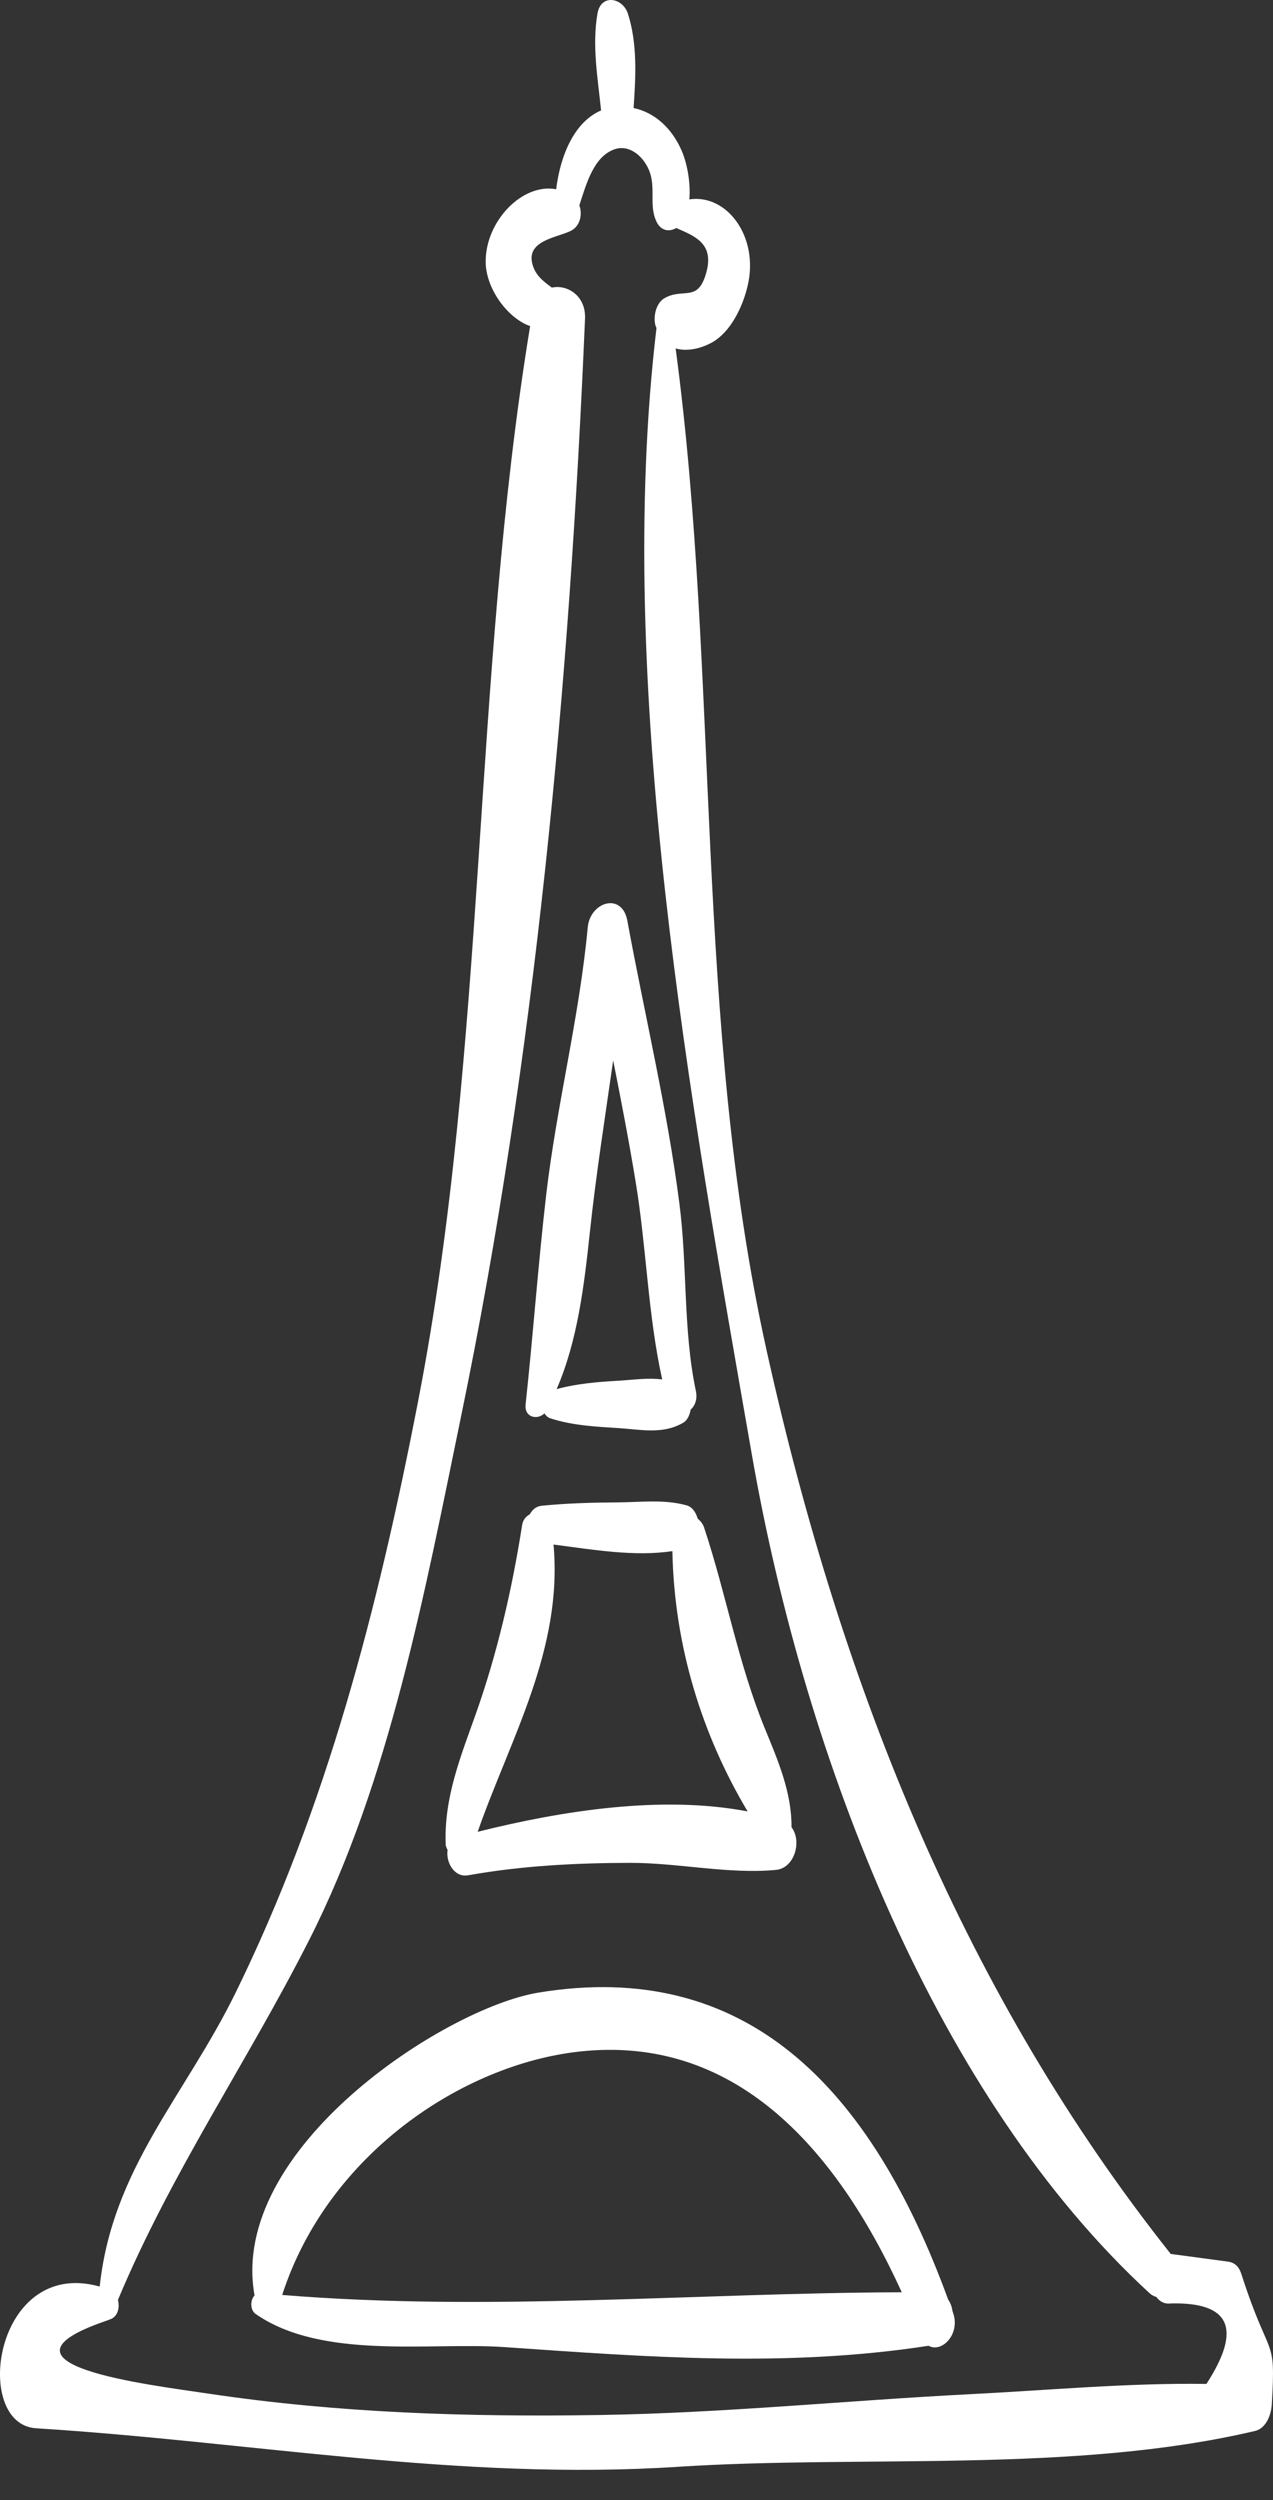 <svg width="27" height="53" viewBox="0 0 27 53" fill="none" xmlns="http://www.w3.org/2000/svg">
<rect x="0" y="0" width="27" height="53" fill="#333333" stroke="none"/>
<path d="M26.33 48.208C26.276 48.042 26.186 47.961 26.04 47.942C25.639 47.888 25.237 47.834 24.835 47.78C24.834 47.78 24.834 47.781 24.832 47.781C20.51 42.333 17.865 35.869 16.258 28.62C14.717 21.669 15.266 14.376 14.33 7.386C14.577 7.458 14.873 7.387 15.104 7.258C15.489 7.042 15.753 6.518 15.861 6.043C16.096 5.008 15.412 4.107 14.621 4.227C14.651 3.868 14.573 3.459 14.457 3.192C14.246 2.709 13.88 2.383 13.438 2.29C13.485 1.619 13.521 0.921 13.317 0.288C13.208 -0.049 12.746 -0.14 12.672 0.288C12.555 0.973 12.679 1.657 12.749 2.341C12.193 2.578 11.888 3.27 11.796 4.012C11.082 3.876 10.295 4.686 10.301 5.553C10.305 6.116 10.763 6.744 11.244 6.913C10.013 14.41 10.335 22.136 8.872 29.683C8.015 34.106 6.932 38.294 5.002 42.232C3.917 44.445 2.383 45.96 2.115 48.471C-0.123 47.845 -0.605 51.389 0.765 51.475C5.353 51.763 9.756 52.592 14.376 52.292C18.314 52.037 22.771 52.437 26.62 51.532C26.839 51.481 26.96 51.215 26.974 50.97C27.064 49.458 26.935 50.091 26.33 48.208ZM25.588 50.535C23.929 50.511 22.249 50.668 20.591 50.752C17.964 50.885 15.352 51.153 12.72 51.194C9.927 51.238 7.189 51.154 4.415 50.74C3.158 50.552 -0.451 50.125 2.247 49.199C2.256 49.197 2.263 49.194 2.272 49.19C2.293 49.183 2.307 49.176 2.33 49.168C2.499 49.113 2.543 48.919 2.501 48.755C3.643 46.027 5.246 43.714 6.566 41.107C8.265 37.753 9.011 33.748 9.787 29.987C11.349 22.42 12.08 14.53 12.408 6.755C12.429 6.271 12.034 6.025 11.705 6.097C11.519 5.959 11.334 5.825 11.282 5.554C11.187 5.056 11.945 5.021 12.159 4.862C12.313 4.748 12.351 4.529 12.288 4.353C12.445 3.861 12.604 3.306 13.046 3.161C13.361 3.057 13.681 3.335 13.79 3.675C13.902 4.026 13.765 4.375 13.927 4.705C14.021 4.896 14.197 4.921 14.343 4.833C14.725 5.002 15.142 5.154 14.987 5.752C14.812 6.436 14.492 6.087 14.09 6.323C13.926 6.419 13.851 6.685 13.899 6.888C13.905 6.913 13.916 6.931 13.924 6.954C13.024 14.514 14.653 23.413 15.945 30.826C17.089 37.386 19.891 44.48 24.378 48.608C24.427 48.653 24.477 48.679 24.526 48.691C24.596 48.788 24.698 48.847 24.835 48.829C26.096 48.799 26.346 49.368 25.588 50.535Z" fill="white"/>
<path d="M20.215 49.029C20.211 49.019 20.208 49.01 20.204 48.999C20.19 48.908 20.163 48.821 20.112 48.752C18.458 44.219 15.809 41.517 11.419 42.24C9.424 42.569 4.839 45.558 5.399 48.66C5.306 48.754 5.302 48.968 5.421 49.051C6.831 50.033 9.131 49.646 10.693 49.754C13.724 49.964 16.667 50.193 19.695 49.726C19.975 49.884 20.373 49.481 20.215 49.029ZM5.985 48.649C6.948 45.672 9.806 43.761 12.292 43.489C15.538 43.133 17.7 45.461 19.126 48.592C14.757 48.606 10.343 49.006 5.985 48.649Z" fill="white"/>
<path d="M16.788 38.734C16.794 37.998 16.498 37.313 16.226 36.65C15.654 35.256 15.407 33.809 14.935 32.385C14.906 32.297 14.854 32.241 14.799 32.193C14.757 32.061 14.688 31.944 14.556 31.909C14.083 31.779 13.586 31.845 13.103 31.848C12.562 31.851 12.029 31.866 11.49 31.919C11.366 31.932 11.289 32.006 11.238 32.1C11.159 32.144 11.092 32.212 11.074 32.331C10.862 33.685 10.547 35.046 10.098 36.315C9.78 37.215 9.414 38.096 9.453 39.099C9.455 39.15 9.479 39.18 9.493 39.219C9.454 39.48 9.637 39.805 9.928 39.753C11.065 39.55 12.209 39.492 13.356 39.489C14.385 39.487 15.437 39.733 16.457 39.639C16.852 39.602 17.015 39.033 16.788 38.734ZM10.131 38.831C10.827 36.846 11.94 34.967 11.74 32.742C12.551 32.846 13.455 33.004 14.261 32.881C14.301 34.895 14.888 36.773 15.857 38.399C14.033 38.05 11.914 38.385 10.131 38.831Z" fill="white"/>
<path d="M14.759 29.486C14.486 28.191 14.581 26.832 14.41 25.515C14.149 23.49 13.674 21.517 13.306 19.519C13.194 18.906 12.517 19.117 12.466 19.656C12.288 21.57 11.806 23.425 11.584 25.334C11.413 26.808 11.308 28.294 11.148 29.771C11.118 30.053 11.402 30.105 11.547 29.961C11.577 30.008 11.617 30.048 11.673 30.066C12.136 30.218 12.64 30.243 13.118 30.273C13.589 30.303 14.054 30.412 14.488 30.161C14.581 30.108 14.627 29.998 14.649 29.882C14.74 29.8 14.796 29.663 14.759 29.486ZM13.118 29.269C12.685 29.293 12.232 29.33 11.806 29.447C12.25 28.424 12.389 27.26 12.512 26.108C12.643 24.884 12.834 23.684 13.005 22.478C13.174 23.329 13.339 24.181 13.48 25.04C13.713 26.445 13.74 27.864 14.045 29.242C13.744 29.203 13.434 29.25 13.118 29.269Z" fill="white"/>
</svg>
